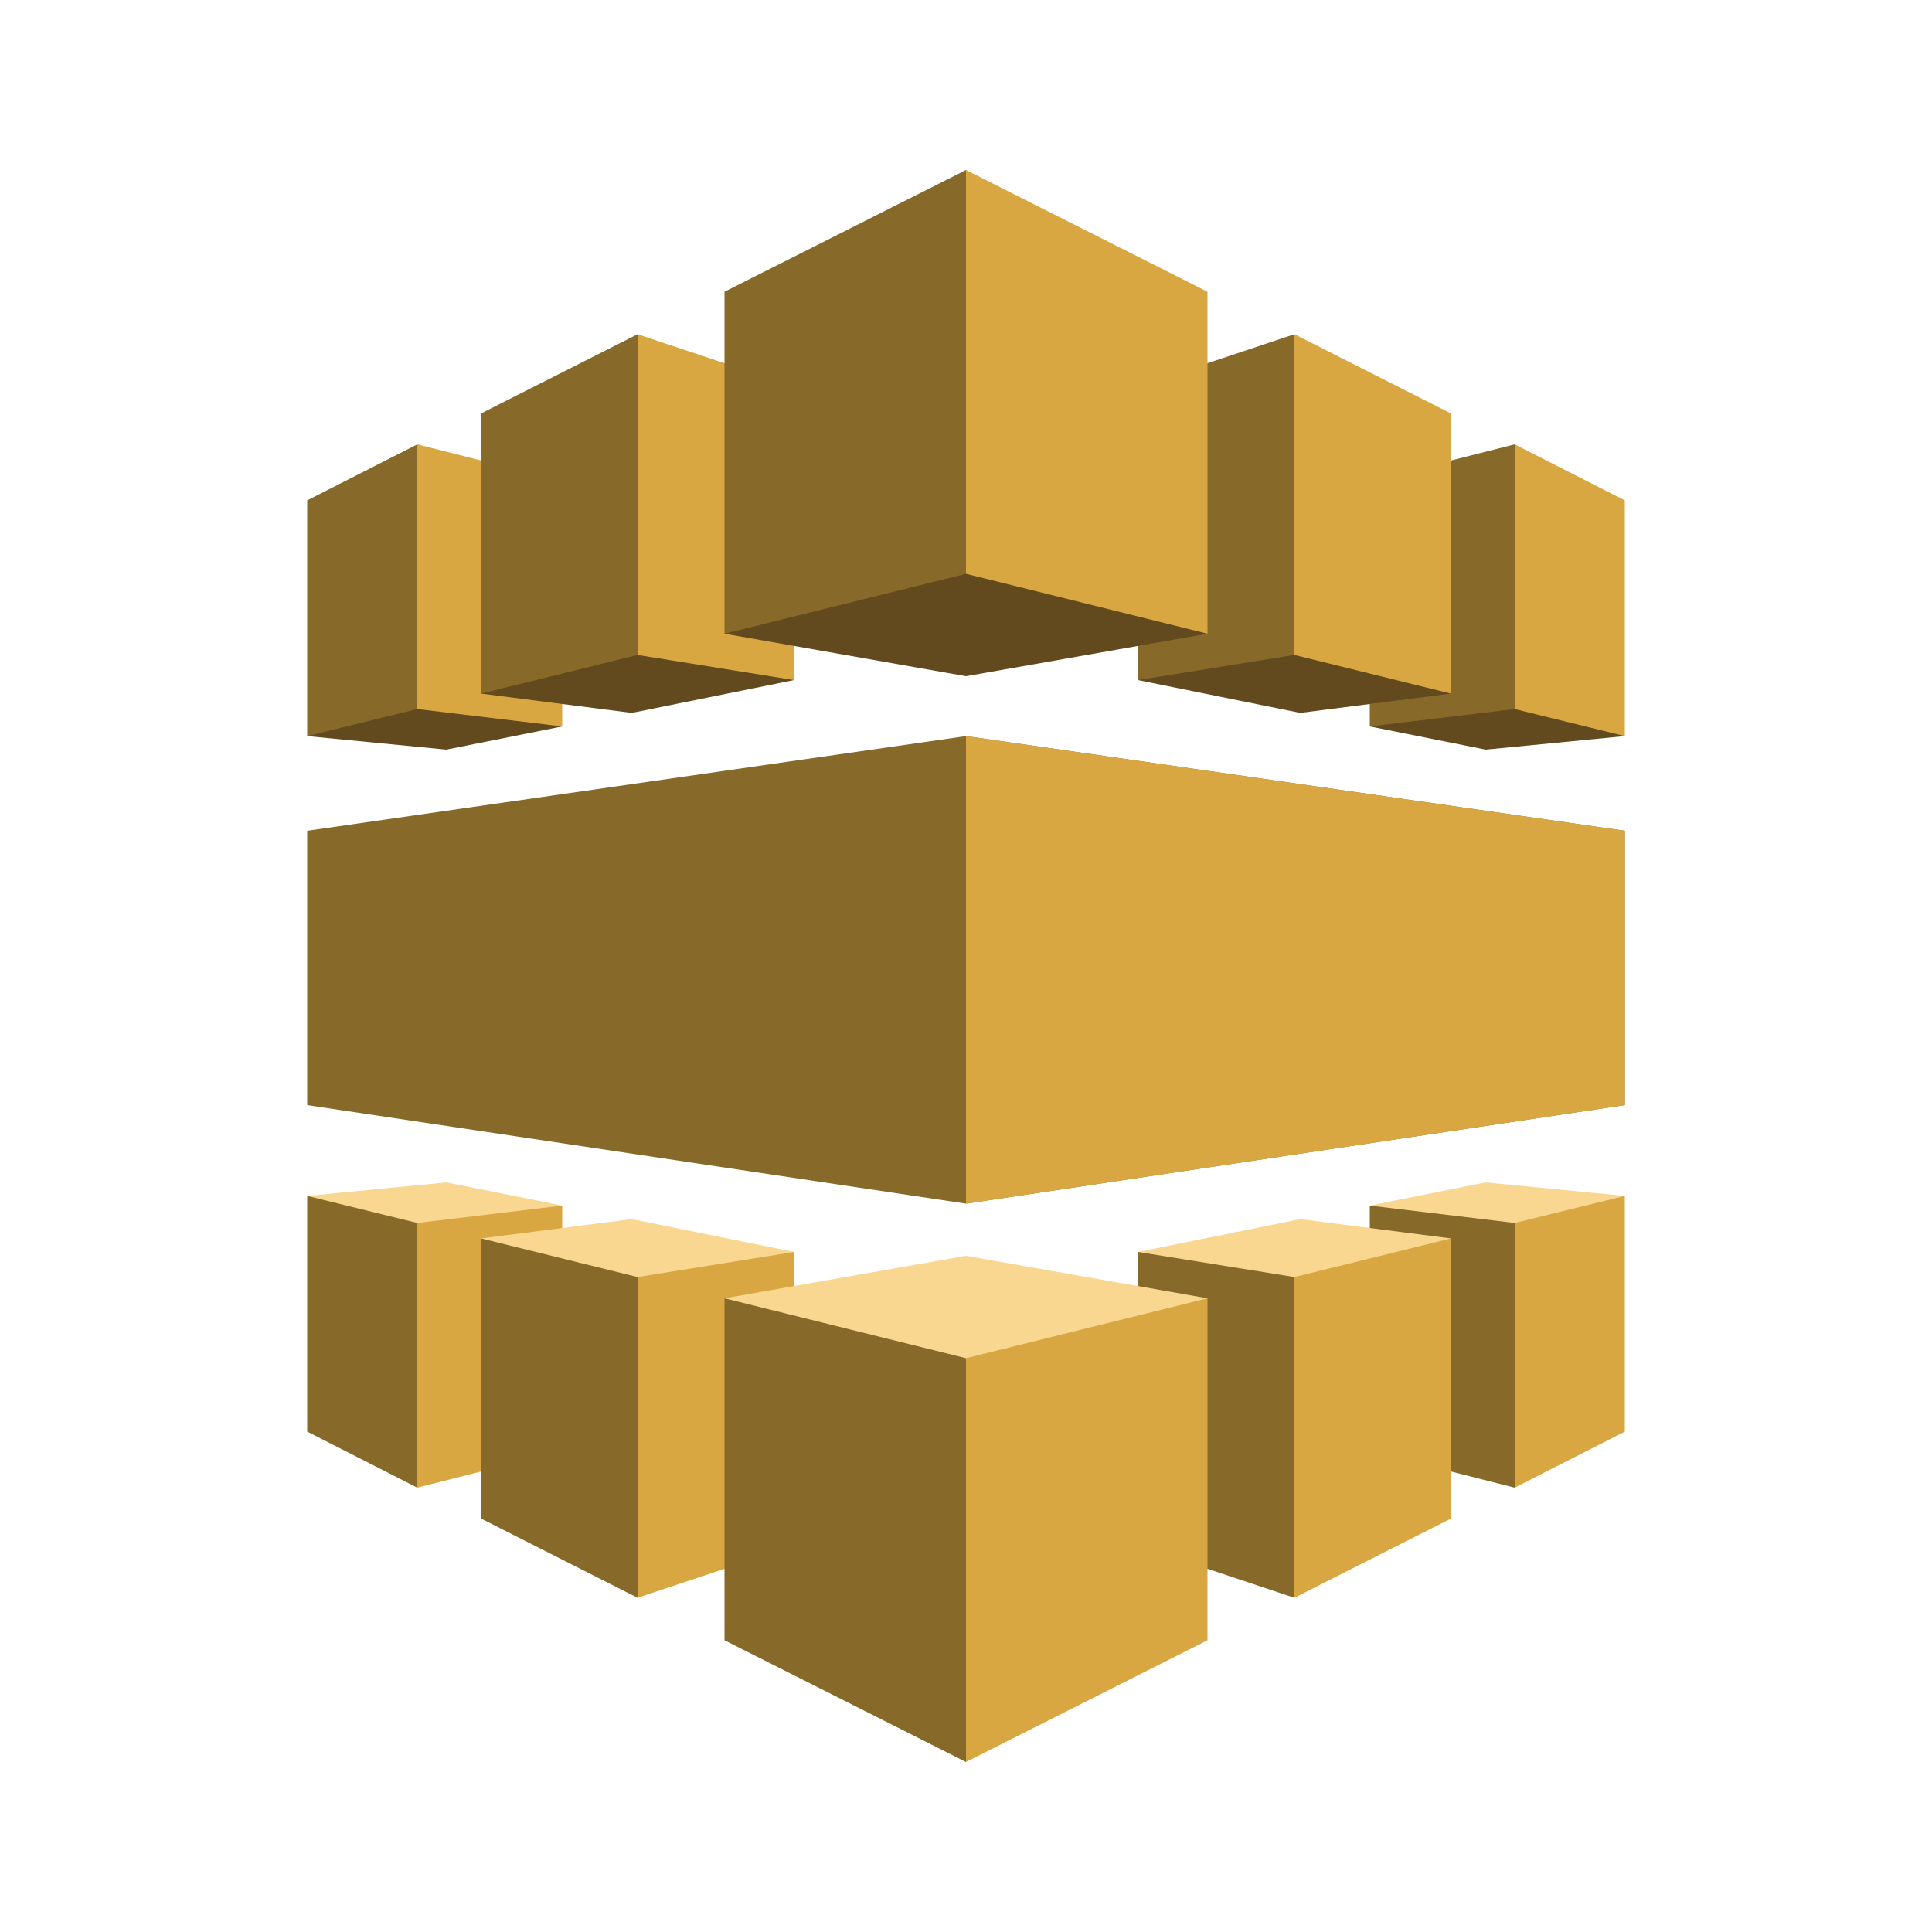 <?xml version="1.0" encoding="utf-8"?>
<!-- Generator: Adobe Illustrator 19.1.0, SVG Export Plug-In . SVG Version: 6.00 Build 0)  -->
<svg version="1.1" xmlns="http://www.w3.org/2000/svg" xmlns:xlink="http://www.w3.org/1999/xlink" x="0px" y="0px" width="100px"
	 height="100px" viewBox="0 0 100 100" style="enable-background:new 0 0 100 100;" xml:space="preserve">
<style type="text/css">
	.st0{fill:#876929;}
	.st1{fill:#624A1E;}
	.st2{fill:#FAD791;}
	.st3{fill:#D9A741;}
	.st4{enable-background:new    ;}
	.st5{fill:#FFFFFF;}
	.st6{clip-path:url(#SVGID_2_);enable-background:new    ;}
	.st7{clip-path:url(#SVGID_4_);enable-background:new    ;}
	.st8{clip-path:url(#SVGID_6_);enable-background:new    ;}
</style>
<g id="Layer_1">
	<polygon class="st1" points="15.9,38.1 23.1,38.8 29.1,37.6 21.6,23 	"/>
	<polygon class="st1" points="84.1,38.1 76.9,38.8 70.9,37.6 78.4,23 	"/>
	<polygon class="st0" points="15.9,57.2 50,62.3 84.1,57.2 84.1,43 50,38.1 15.9,43 	"/>
	<polygon class="st2" points="84.1,61.9 76.9,61.2 70.9,62.4 78.4,77 	"/>
	<polygon class="st2" points="15.9,61.9 23.1,61.2 29.1,62.4 21.6,77 	"/>
	<polygon class="st0" points="78.4,23 70.9,24.9 70.9,37.6 78.4,36.7 	"/>
	<polygon class="st1" points="75.1,35.9 67.3,36.9 58.9,35.2 67,17.3 	"/>
	<polygon class="st0" points="58.9,35.2 67,33.9 67,17.3 58.9,20 	"/>
	<polygon class="st3" points="21.6,23 29.1,24.9 29.1,37.6 21.6,36.7 	"/>
	<polygon class="st3" points="84.1,38.1 78.4,36.7 78.4,23 84.1,25.9 	"/>
	<polygon class="st1" points="24.9,35.9 32.7,36.9 41.1,35.2 33,17.3 	"/>
	<polygon class="st3" points="41.1,35.2 33,33.9 33,17.3 41.1,20 	"/>
	<polygon class="st3" points="84.1,57.2 50,62.3 50,38.1 84.1,43 	"/>
	<polygon class="st3" points="75.1,35.9 67,33.9 67,17.3 75.1,21.4 	"/>
	<polygon class="st1" points="62.5,32.8 50,35 37.5,32.8 50,8.8 	"/>
	<polygon class="st3" points="62.5,32.8 50,29.7 50,8.8 62.5,15.1 	"/>
	<polygon class="st0" points="15.9,38.1 21.6,36.7 21.6,23 15.9,25.9 	"/>
	<polygon class="st0" points="24.9,35.9 33,33.9 33,17.3 24.9,21.4 	"/>
	<polygon class="st0" points="37.5,32.8 50,29.7 50,8.8 37.5,15.1 	"/>
	<polygon class="st0" points="78.4,77 70.9,75.1 70.9,62.4 78.4,63.3 	"/>
	<polygon class="st3" points="84.1,61.9 78.4,63.3 78.4,77 84.1,74.1 	"/>
	<polygon class="st2" points="75.1,64.1 67.3,63.1 58.9,64.8 67,82.7 	"/>
	<polygon class="st3" points="75.1,64.1 67,66.1 67,82.7 75.1,78.6 	"/>
	<polygon class="st0" points="58.9,64.8 67,66.1 67,82.7 58.9,80 	"/>
	<polygon class="st3" points="21.6,77 29.1,75.1 29.1,62.4 21.6,63.3 	"/>
	<polygon class="st2" points="24.9,64.1 32.7,63.1 41.1,64.8 33,82.7 	"/>
	<polygon class="st3" points="41.1,64.8 33,66.1 33,82.7 41.1,80 	"/>
	<polygon class="st2" points="62.5,67.2 50,65 37.5,67.2 50,91.2 	"/>
	<polygon class="st3" points="62.5,67.2 50,70.3 50,91.2 62.5,84.9 	"/>
	<polygon class="st0" points="15.9,61.9 21.6,63.3 21.6,77 15.9,74.1 	"/>
	<polygon class="st0" points="24.9,64.1 33,66.1 33,82.7 24.9,78.6 	"/>
	<polygon class="st0" points="37.5,67.2 50,70.3 50,91.2 37.5,84.9 	"/>
</g>
<g id="Layer_2">
</g>
</svg>

